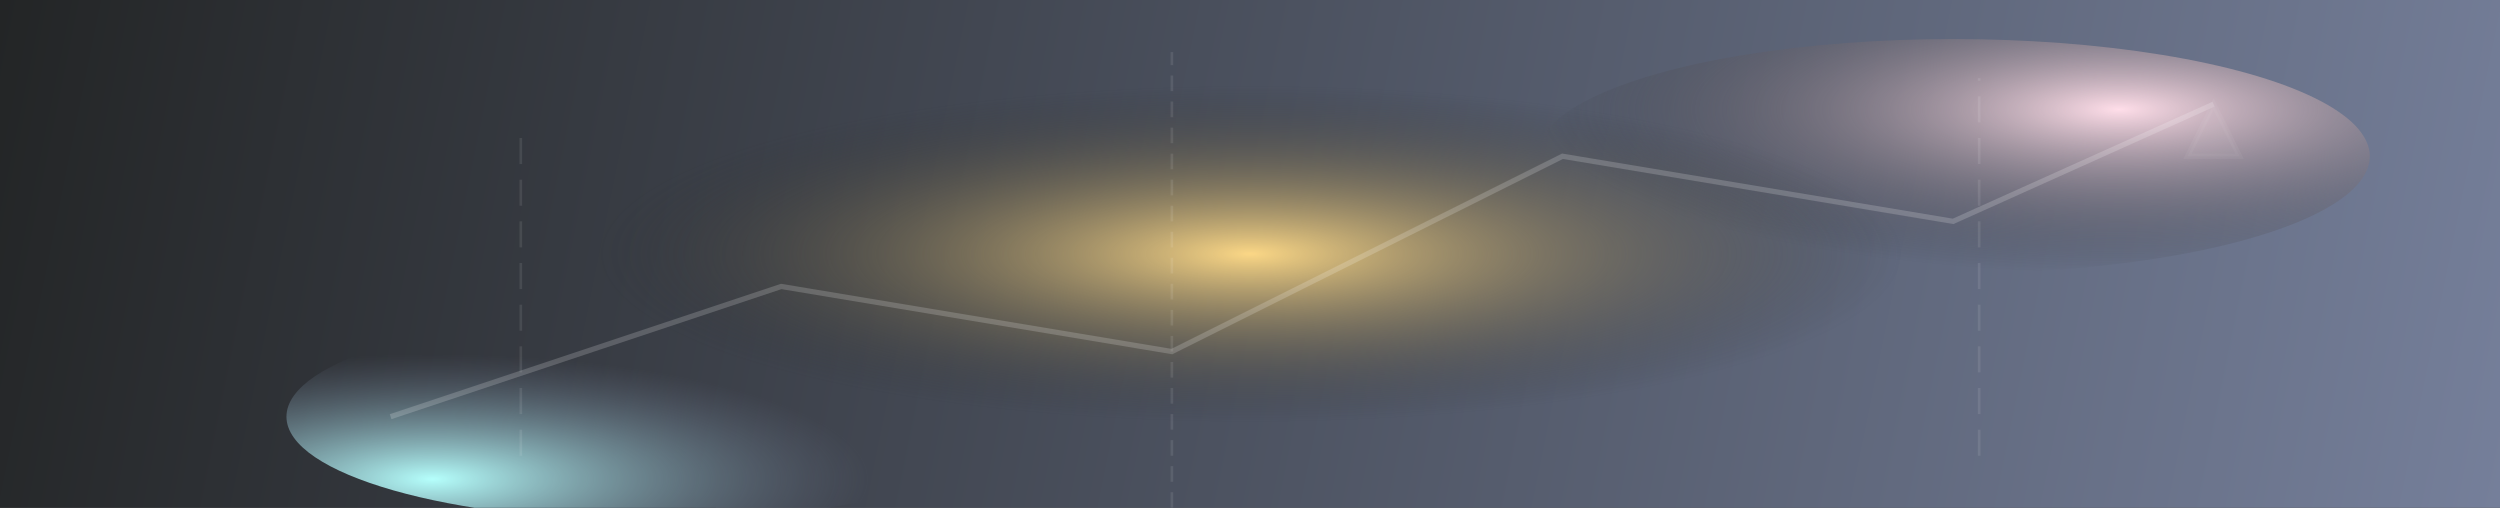 <?xml version="1.0" encoding="UTF-8"?>
<svg width="1920" height="390" viewBox="0 0 1920 390" fill="none" xmlns="http://www.w3.org/2000/svg">
  <rect x="0" y="0" width="1920" height="390" fill="#333333" stroke="none"/>
  <defs>
    <linearGradient id="bgGradient" x1="0" y1="0" x2="1920" y2="390" gradientUnits="userSpaceOnUse">
      <stop stop-color="#232526"/>
      <stop offset="1" stop-color="#757F9A"/>
    </linearGradient>
    <radialGradient id="radial1" cx="0.7" cy="0.3" r="0.7">
      <stop offset="0%" stop-color="#FFDEE9"/>
      <stop offset="100%" stop-color="#232526" stop-opacity="0"/>
    </radialGradient>
    <radialGradient id="radial2" cx="0.2" cy="0.8" r="0.6">
      <stop offset="0%" stop-color="#B5FFFC"/>
      <stop offset="100%" stop-color="#757F9A" stop-opacity="0"/>
    </radialGradient>
    <radialGradient id="radial3" cx="0.5" cy="0.5" r="0.5">
      <stop offset="0%" stop-color="#FBD786"/>
      <stop offset="100%" stop-color="#232526" stop-opacity="0"/>
    </radialGradient>
  </defs>
  <rect width="1920" height="390" fill="url(#bgGradient)"/>
  <ellipse cx="1500" cy="120" rx="320" ry="90" fill="url(#radial1)"/>
  <ellipse cx="500" cy="320" rx="280" ry="80" fill="url(#radial2)"/>
  <ellipse cx="960" cy="195" rx="500" ry="130" fill="url(#radial3)"/>
  <!-- Abstract upward arrow and traffic lines -->
  <g stroke="#FFF" stroke-width="4" opacity="0.18">
    <polyline points="300,320 600,220 900,270 1200,120 1500,170 1700,80" fill="none"/>
    <polygon points="1700,80 1680,120 1720,120" fill="#FFF" opacity="0.24"/>
  </g>
  <!-- Decorative dashed lines for "recovery" theme -->
  <g stroke="#FFF" stroke-width="2" opacity="0.09">
    <line x1="400" y1="350" x2="400" y2="100" stroke-dasharray="20 12"/>
    <line x1="1520" y1="350" x2="1520" y2="60" stroke-dasharray="20 12"/>
    <line x1="900" y1="390" x2="900" y2="40" stroke-dasharray="12 8"/>
  </g>
</svg>
